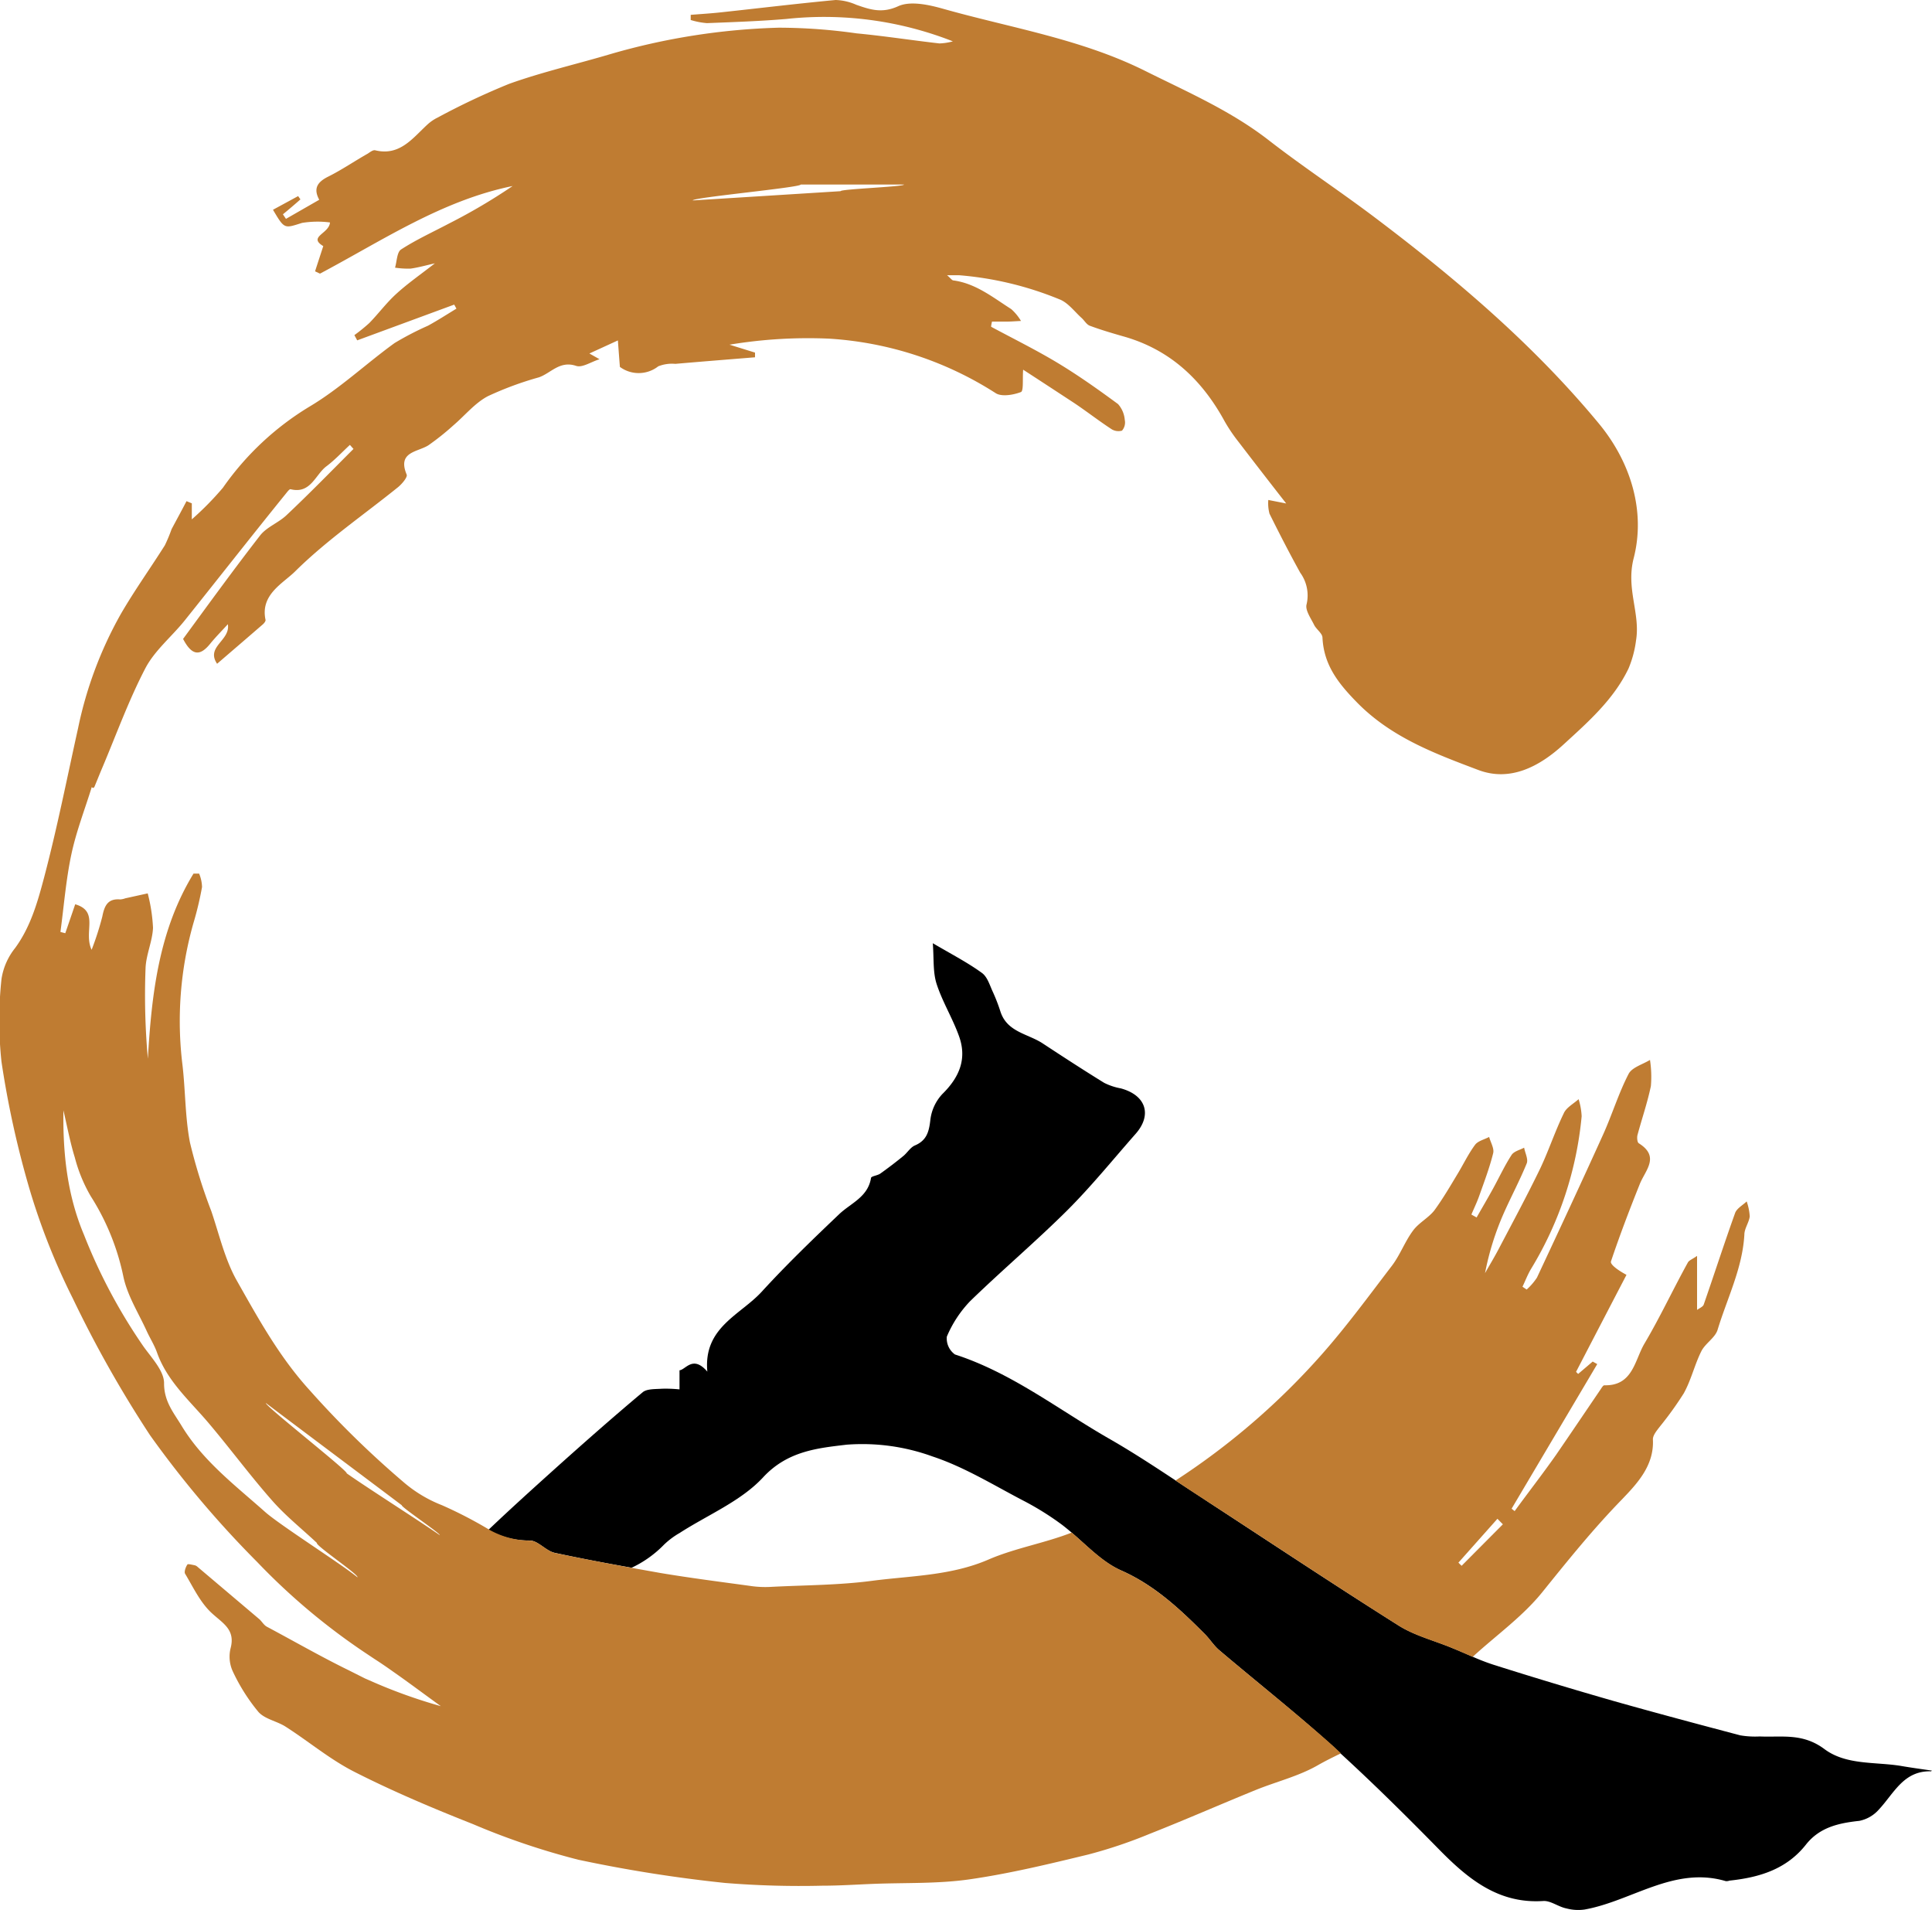 <svg xmlns="http://www.w3.org/2000/svg" viewBox="0 0 258.96 256"><defs><style>.cls-1{fill:none;}.cls-2{fill:#bf7c32;}</style></defs><g id="Layer_2" data-name="Layer 2"><g id="Layer_1-2" data-name="Layer 1"><path class="cls-1" d="M137.12,201.07c-4-2.08-7.88-4.49-12.11-5.89a27.6,27.6,0,0,0-11.58-1.58c-3.84.46-7.9.83-11.18,4.37-3,3.2-7.41,5-11.19,7.46A10.65,10.65,0,0,0,89,207a14.8,14.8,0,0,1-4.26,3.11l3.8.68c4.11.69,8.24,1.21,12.37,1.78a13.76,13.76,0,0,0,2.57.08c4.49-.23,9-.22,13.47-.81,5.23-.68,10.56-.68,15.59-2.85,3.57-1.54,7.52-2.19,11.15-3.61-.44-.37-.87-.73-1.32-1.07A38.37,38.37,0,0,0,137.12,201.07Z"/><path class="cls-1" d="M53.86,201.72c-2.63-2-15.59-11.7-18.22-13.7-.23.29,11.06,9.13,10.83,9.42,2.71,1.91,9.76,6.39,12.47,8.3C59.09,205.53,53.72,201.93,53.86,201.72Z"/><path class="cls-1" d="M121.17,24.73H107.33c0,.4-14.47,1.73-14.48,2.13l19.82-1.24C112.66,25.33,121.18,25,121.17,24.73Z"/><path class="cls-1" d="M201.44,204.22l-.73-.74-5.23,5.88.43.42Z"/><path class="cls-1" d="M42.49,206.72c-2-1.88-4.2-3.62-6-5.68-3-3.4-5.69-7.06-8.63-10.52-2.49-2.92-5.42-5.49-6.78-9.25-.37-1-1-2-1.43-3-1.08-2.38-2.55-4.68-3.09-7.18a32.07,32.07,0,0,0-4.39-10.84A20.55,20.55,0,0,1,10,155.12c-.64-2.06-1-4.21-1.53-6.32-.08,5.76.49,11.32,2.74,16.69a73.46,73.46,0,0,0,8,15c1.1,1.53,2.73,3.25,2.73,4.87,0,2.47,1.29,4,2.37,5.75,2.85,4.69,7.16,8,11.17,11.51,2,1.76,10.32,7,12.39,8.71C48.18,211,42.23,207,42.49,206.72Z"/><path d="M258.91,237.27c-1.31-.19-2.71-.38-4.1-.62-3.48-.57-7.35-.08-10.27-2.26s-5.7-1.56-8.66-1.69a12,12,0,0,1-2.62-.15c-5.65-1.49-11.3-3-16.93-4.59q-8.06-2.31-16.05-4.84c-1-.32-2-.71-2.92-1.12s-1.81-.79-2.72-1.16c-2.4-1-5-1.65-7.16-3-8.57-5.4-17-11-25.49-16.54-1.49-1-3-1.95-4.45-2.93-2.86-1.89-5.72-3.76-8.69-5.47C142,189,135.69,184,128,181.51a2.64,2.64,0,0,1-1.09-2.39,15.65,15.65,0,0,1,3.11-4.74c4.26-4.14,8.82-8,13-12.15,3.25-3.24,6.16-6.84,9.2-10.29,2.24-2.55,1.38-5.18-2-6.09a8.17,8.17,0,0,1-2.22-.74c-2.79-1.72-5.54-3.51-8.28-5.31-2-1.29-4.75-1.5-5.63-4.26a23.76,23.76,0,0,0-1-2.59c-.42-.89-.72-2-1.45-2.55-1.89-1.38-4-2.47-6.61-4,.16,2,0,3.8.49,5.39.77,2.41,2.14,4.62,3,7,1.11,3,.15,5.5-2.2,7.81a6.12,6.12,0,0,0-1.62,3.49c-.18,1.58-.49,2.74-2.07,3.41-.59.25-1,.95-1.52,1.39-1,.82-2.06,1.63-3.13,2.39-.38.26-1.19.33-1.23.57-.41,2.57-2.7,3.37-4.28,4.87-3.54,3.37-7.07,6.77-10.37,10.38-2.88,3.14-7.84,4.78-7.29,10.71-1.94-2.26-2.9-.25-3.73-.18v2.56a18.23,18.23,0,0,0-2.33-.09c-.88.06-2,0-2.58.45-4,3.35-7.92,6.81-11.8,10.29-3,2.7-6,5.41-8.93,8.2A11.35,11.35,0,0,0,71,206.44c1.1,0,2.16,1.39,3.34,1.65,3.42.74,6.87,1.39,10.32,2A14.8,14.8,0,0,0,89,207a10.65,10.65,0,0,1,2.1-1.57c3.78-2.44,8.23-4.26,11.19-7.46,3.28-3.54,7.34-3.91,11.18-4.37A27.6,27.6,0,0,1,125,195.18c4.23,1.4,8.13,3.81,12.11,5.89a38.37,38.37,0,0,1,5.21,3.24c.45.34.88.7,1.32,1.07,2.16,1.84,4.17,4,6.65,5.08,4.51,2,7.88,5.19,11.23,8.55.66.67,1.17,1.5,1.88,2.11,5.07,4.3,10.3,8.42,15.24,12.88l1.07,1c4.49,4.11,8.82,8.4,13.09,12.75,3.92,4,8,7.4,14.06,7,1-.06,2,.78,3.12,1a6.06,6.06,0,0,0,2.43.14c6.33-1.14,12-5.85,18.92-3.8.14,0,.32,0,.47-.07,4-.42,7.64-1.51,10.25-4.81,1.84-2.34,4.39-2.9,7.17-3.2a4.73,4.73,0,0,0,2.63-1.53c2-2.14,3.29-5.18,6.92-5.11C258.9,237.41,259,237.12,258.91,237.27Z"/><path class="cls-2" d="M163.41,221.12c-.71-.61-1.22-1.44-1.88-2.11-3.35-3.36-6.72-6.53-11.23-8.55-2.48-1.11-4.49-3.24-6.65-5.08-3.63,1.42-7.58,2.07-11.15,3.61-5,2.17-10.36,2.17-15.59,2.85-4.45.59-9,.58-13.47.81a13.76,13.76,0,0,1-2.57-.08c-4.13-.57-8.26-1.09-12.37-1.78l-3.8-.68c-3.45-.63-6.9-1.28-10.32-2-1.18-.26-2.24-1.66-3.34-1.65A11.35,11.35,0,0,1,65.59,205a57,57,0,0,0-6.35-3.29A17.84,17.84,0,0,1,54,198.54a126.73,126.73,0,0,1-12.45-12.19c-4.1-4.49-6.91-9.62-9.81-14.74-1.6-2.84-2.35-6.16-3.41-9.29a72.74,72.74,0,0,1-2.87-9.22c-.65-3.39-.6-6.92-1-10.37a48,48,0,0,1,1.46-19,44.61,44.61,0,0,0,1.16-4.86,5,5,0,0,0-.39-1.8h-.75c-4.63,7.56-5.62,16.1-6.12,24.81a95,95,0,0,1-.31-12.14c.07-1.81.92-3.59,1-5.4a22.49,22.49,0,0,0-.71-4.62l-3,.66a2.44,2.44,0,0,1-.69.15c-1.69-.14-2.12.88-2.4,2.31a39.13,39.13,0,0,1-1.43,4.44c-1.13-2.4,1.07-5.14-2.2-6.1-.43,1.27-.88,2.57-1.33,3.88l-.65-.17c.47-3.47.74-7,1.47-10.42.65-3.05,1.8-6,2.73-9,0,0,.11.12.16.12a.28.28,0,0,0,.19-.13c.36-.87.71-1.75,1.08-2.62,1.88-4.45,3.52-9,5.75-13.28,1.25-2.39,3.53-4.24,5.26-6.39,4.54-5.67,9-11.37,13.56-17,.19-.23.49-.65.65-.61,2.72.68,3.32-2,4.84-3.1,1.11-.84,2.08-1.89,3.11-2.84l.48.54c-3,3-5.92,6-9,8.9-1.06,1-2.64,1.57-3.52,2.7-3.57,4.6-7,9.33-10.32,13.86,1.26,2.43,2.37,2.2,3.63.65.74-.91,1.58-1.75,2.37-2.62.37,2.19-3,3-1.44,5.3,2.08-1.79,4.11-3.53,6.14-5.29.17-.15.39-.43.35-.6-.73-3.41,2.39-4.9,4-6.52,4.2-4.15,9.16-7.54,13.78-11.27.52-.43,1.28-1.33,1.14-1.67-1.28-3.07,1.43-3,2.9-3.92A34.14,34.14,0,0,0,60.77,57c1.54-1.31,2.89-3,4.63-3.91a44.12,44.12,0,0,1,6.82-2.52c1.62-.55,2.79-2.28,5-1.54.83.28,2-.54,3.14-.89L79,47.37l3.82-1.75c.1,1.34.17,2.31.27,3.55a4.25,4.25,0,0,0,5.14-.08,5,5,0,0,1,2.29-.33c3.56-.31,7.12-.59,10.68-.88,0-.21,0-.42,0-.63l-3.42-1.06a64.19,64.19,0,0,1,13.31-.81,46.66,46.66,0,0,1,22.36,7.3c.79.52,2.37.25,3.39-.14.38-.15.2-1.72.3-3,2.28,1.48,4.6,3,6.89,4.5,1.65,1.11,3.22,2.33,4.88,3.42a1.74,1.74,0,0,0,1.48.25,1.67,1.67,0,0,0,.37-1.45,3.62,3.62,0,0,0-.9-2.11c-2.65-1.95-5.34-3.86-8.15-5.55s-5.9-3.22-8.86-4.81c0-.23.07-.46.11-.69h1.89c.66,0,1.32-.06,2-.09a6.66,6.66,0,0,0-1.31-1.59c-2.44-1.55-4.73-3.43-7.74-3.84-.2,0-.37-.29-.86-.7.82,0,1.2,0,1.58,0A44.92,44.92,0,0,1,142,40.11c1.12.42,2,1.61,2.93,2.46.4.34.69.91,1.14,1.08,1.48.55,3,1,4.51,1.43,6.25,1.76,10.55,5.82,13.59,11.42A22,22,0,0,0,166,59.2c2,2.61,4,5.2,6.4,8.27L170,67a5.48,5.48,0,0,0,.16,1.84c1.32,2.66,2.68,5.31,4.12,7.91a5.18,5.18,0,0,1,.85,4.24c-.21.76.56,1.84,1,2.73.3.62,1.1,1.13,1.13,1.71.17,3.58,2,6,4.46,8.53,4.61,4.8,10.54,7,16.39,9.21,4.29,1.64,8.22-.43,11.47-3.41s6.71-6,8.71-10.19a14.38,14.38,0,0,0,1-3.75c.6-3.62-1.37-6.9-.32-11,1.63-6.32-.39-12.9-4.67-18.07-8.73-10.55-19.12-19.38-30-27.59-4.66-3.52-9.56-6.74-14.18-10.32-5.13-4-11-6.53-16.71-9.38-8.57-4.25-17.91-5.72-26.95-8.27-1.94-.55-4.42-1.1-6.06-.36-2.18,1-3.77.46-5.63-.19A7.34,7.34,0,0,0,112,0c-5.12.48-10.23,1.1-15.34,1.65-1.36.15-2.72.23-4.08.34,0,.23,0,.46,0,.69a10,10,0,0,0,2.18.42c3.55-.14,7.11-.26,10.65-.56a47.16,47.16,0,0,1,22.31,3,7.55,7.55,0,0,1-1.8.28c-3.7-.42-7.4-1-11.11-1.35a74.65,74.65,0,0,0-10.42-.76A89.52,89.52,0,0,0,81.89,7.23c-4.54,1.35-9.18,2.41-13.63,4a96.52,96.52,0,0,0-9.61,4.53,5.75,5.75,0,0,0-1.36.93c-2,1.84-3.71,4.25-7,3.45-.3-.07-.71.26-1,.45-1.77,1-3.49,2.18-5.32,3.09-1.43.72-2,1.58-1.18,3.09l-4.46,2.56-.41-.61c.79-.65,1.57-1.31,2.35-2l-.31-.44-3.37,1.83c1.56,2.65,1.52,2.5,3.9,1.76a13,13,0,0,1,3.74-.06c-.1,1.51-3,1.91-.9,3.17-.39,1.2-.75,2.29-1.1,3.38l.66.31c8.36-4.43,16.31-9.8,25.82-11.74a77.79,77.79,0,0,1-8.48,5c-2.17,1.15-4.42,2.17-6.47,3.5-.56.36-.56,1.6-.81,2.44A12.17,12.17,0,0,0,55,36c1-.13,2.05-.43,3.29-.71-1.92,1.5-3.63,2.68-5.15,4.07-1.32,1.19-2.39,2.65-3.64,3.93a23.16,23.16,0,0,1-2,1.62l.38.7,13-4.79.3.54c-1.27.77-2.52,1.58-3.82,2.29a40.15,40.15,0,0,0-4.47,2.32c-3.84,2.78-7.34,6.1-11.39,8.51A38.28,38.28,0,0,0,29.88,65.36a40.53,40.53,0,0,1-4.17,4.24V67.45L25,67.16c-.65,1.25-1.33,2.49-2,3.75a21.78,21.78,0,0,1-.9,2.16c-1.95,3.09-4.08,6.06-5.91,9.22a52.94,52.94,0,0,0-5.72,15.27c-1.48,6.68-2.81,13.4-4.55,20-.87,3.28-1.8,6.62-3.89,9.48a8.73,8.73,0,0,0-1.83,4.16,52,52,0,0,0,0,11.09A127.3,127.3,0,0,0,4,159.49,89.48,89.48,0,0,0,9.76,174a156.27,156.27,0,0,0,10.35,18.33,136,136,0,0,0,14.37,17A86.56,86.56,0,0,0,49,221.52l1.2.8c.86.55,1.7,1.13,2.53,1.72,2.15,1.5,4.24,3.08,6.36,4.6a69.35,69.35,0,0,1-9.56-3.45l-.6-.26-2.19-1.1C43,222,39.42,219.94,35.78,218c-.4-.21-.65-.67-1-1l-8.27-7a1,1,0,0,0-.4-.24c-.36-.06-.94-.23-1-.09-.23.34-.46,1-.29,1.24,1.08,1.8,2,3.79,3.5,5.2s3.26,2.22,2.59,4.76a4.72,4.72,0,0,0,.27,3.06,25.18,25.18,0,0,0,3.43,5.45c.86,1,2.48,1.25,3.66,2,3.13,2,6,4.44,9.35,6.12,5.11,2.59,10.42,4.83,15.76,6.94a97.21,97.21,0,0,0,14.14,4.78,188.11,188.11,0,0,0,19.65,3.11,124.07,124.07,0,0,0,13,.37c2.35,0,4.69-.16,7-.25,4.24-.16,8.53,0,12.7-.59,5.39-.77,10.72-2.06,16-3.34a63.67,63.67,0,0,0,8.23-2.77c4.77-1.88,9.46-3.94,14.2-5.87,2.78-1.13,5.78-1.85,8.35-3.33,1-.57,2-1.06,3.09-1.59l-1.07-1C173.71,229.54,168.48,225.42,163.41,221.12ZM107.33,24.73h13.84c0,.3-8.51.6-8.5.89L92.85,26.86C92.86,26.46,107.32,25.13,107.33,24.73ZM35.53,202.61c-4-3.56-8.32-6.82-11.17-11.51-1.08-1.79-2.38-3.28-2.37-5.75,0-1.62-1.63-3.34-2.73-4.87a73.46,73.46,0,0,1-8-15C9,160.12,8.42,154.56,8.5,148.8c.5,2.11.89,4.26,1.53,6.32a20.55,20.55,0,0,0,2.13,5.18,32.07,32.07,0,0,1,4.39,10.84c.54,2.5,2,4.8,3.09,7.18.45,1,1.06,1.93,1.43,3,1.36,3.76,4.29,6.33,6.78,9.25,2.94,3.46,5.63,7.12,8.63,10.52,1.81,2.06,4,3.8,6,5.68-.26.3,5.69,4.3,5.43,4.6C45.85,209.66,37.51,204.37,35.53,202.61Zm10.94-5.17c.23-.29-11.06-9.13-10.83-9.42,2.63,2,15.59,11.71,18.22,13.7-.14.21,5.23,3.81,5.08,4C56.23,203.83,49.18,199.35,46.47,197.44Z"/><path class="cls-2" d="M234.12,161c-.53.51-1.32.93-1.55,1.55-1.46,4.07-2.79,8.19-4.21,12.28-.11.3-.59.48-.89.71V168.3c-.64.45-1.07.59-1.23.88-2,3.62-3.73,7.34-5.82,10.87-1.32,2.23-1.55,5.69-5.38,5.59-.15,0-.34.3-.46.49-2,2.94-4,5.91-6,8.82-1.8,2.56-3.7,5-5.56,7.55l-.41-.32,11.48-19.38-.61-.34-1.95,1.66-.28-.28q3.38-6.51,6.76-13c-1.25-.67-2.21-1.42-2.08-1.8,1.17-3.49,2.49-6.94,3.86-10.36.75-1.87,2.74-3.67-.13-5.47-.21-.13-.26-.75-.18-1.09.59-2.2,1.34-4.36,1.8-6.58a14.75,14.75,0,0,0-.12-3.5c-1,.61-2.42,1-2.87,1.88-1.34,2.59-2.2,5.43-3.4,8.09-2.91,6.43-5.89,12.82-8.88,19.2a8.25,8.25,0,0,1-1.38,1.6l-.56-.38c.39-.81.71-1.67,1.18-2.44A47.85,47.85,0,0,0,212,149.59a9,9,0,0,0-.41-2.29c-.7.63-1.67,1.13-2,1.92-1.16,2.39-2,4.95-3.13,7.34-1.75,3.62-3.66,7.16-5.53,10.72-.59,1.13-1.25,2.22-1.88,3.33a37.34,37.34,0,0,1,2.52-8.05c1-2.25,2.15-4.4,3.07-6.66.22-.56-.22-1.39-.35-2.1-.58.31-1.38.48-1.7,1-.93,1.44-1.65,3-2.48,4.51-.71,1.29-1.46,2.56-2.19,3.84l-.7-.39c.35-.83.75-1.65,1.05-2.5.67-1.89,1.39-3.78,1.87-5.72.16-.64-.34-1.44-.54-2.18-.64.35-1.5.53-1.89,1.06-.89,1.2-1.54,2.57-2.32,3.86-1,1.66-2,3.38-3.14,4.93-.78,1-2.09,1.66-2.85,2.7-1.08,1.45-1.72,3.23-2.8,4.67-3.06,4-6.08,8.13-9.43,11.92a95.86,95.86,0,0,1-19.6,16.9c1.48,1,3,2,4.45,2.93,8.49,5.52,16.92,11.14,25.49,16.54,2.16,1.36,4.76,2,7.16,3,.91.37,1.81.78,2.72,1.16l.17-.15c3.09-2.81,6.57-5.3,9.16-8.51,3.41-4.23,6.79-8.43,10.6-12.35,2-2.09,4.43-4.56,4.23-8.14,0-.58.57-1.23,1-1.79a46.46,46.46,0,0,0,3.13-4.36c1-1.79,1.45-3.83,2.36-5.65.53-1.06,1.85-1.8,2.18-2.87,1.28-4.22,3.33-8.23,3.59-12.75,0-.83.62-1.62.72-2.45A7.38,7.38,0,0,0,234.12,161Zm-38.21,48.83-.43-.42,5.23-5.88.73.74Z"/></g></g></svg>